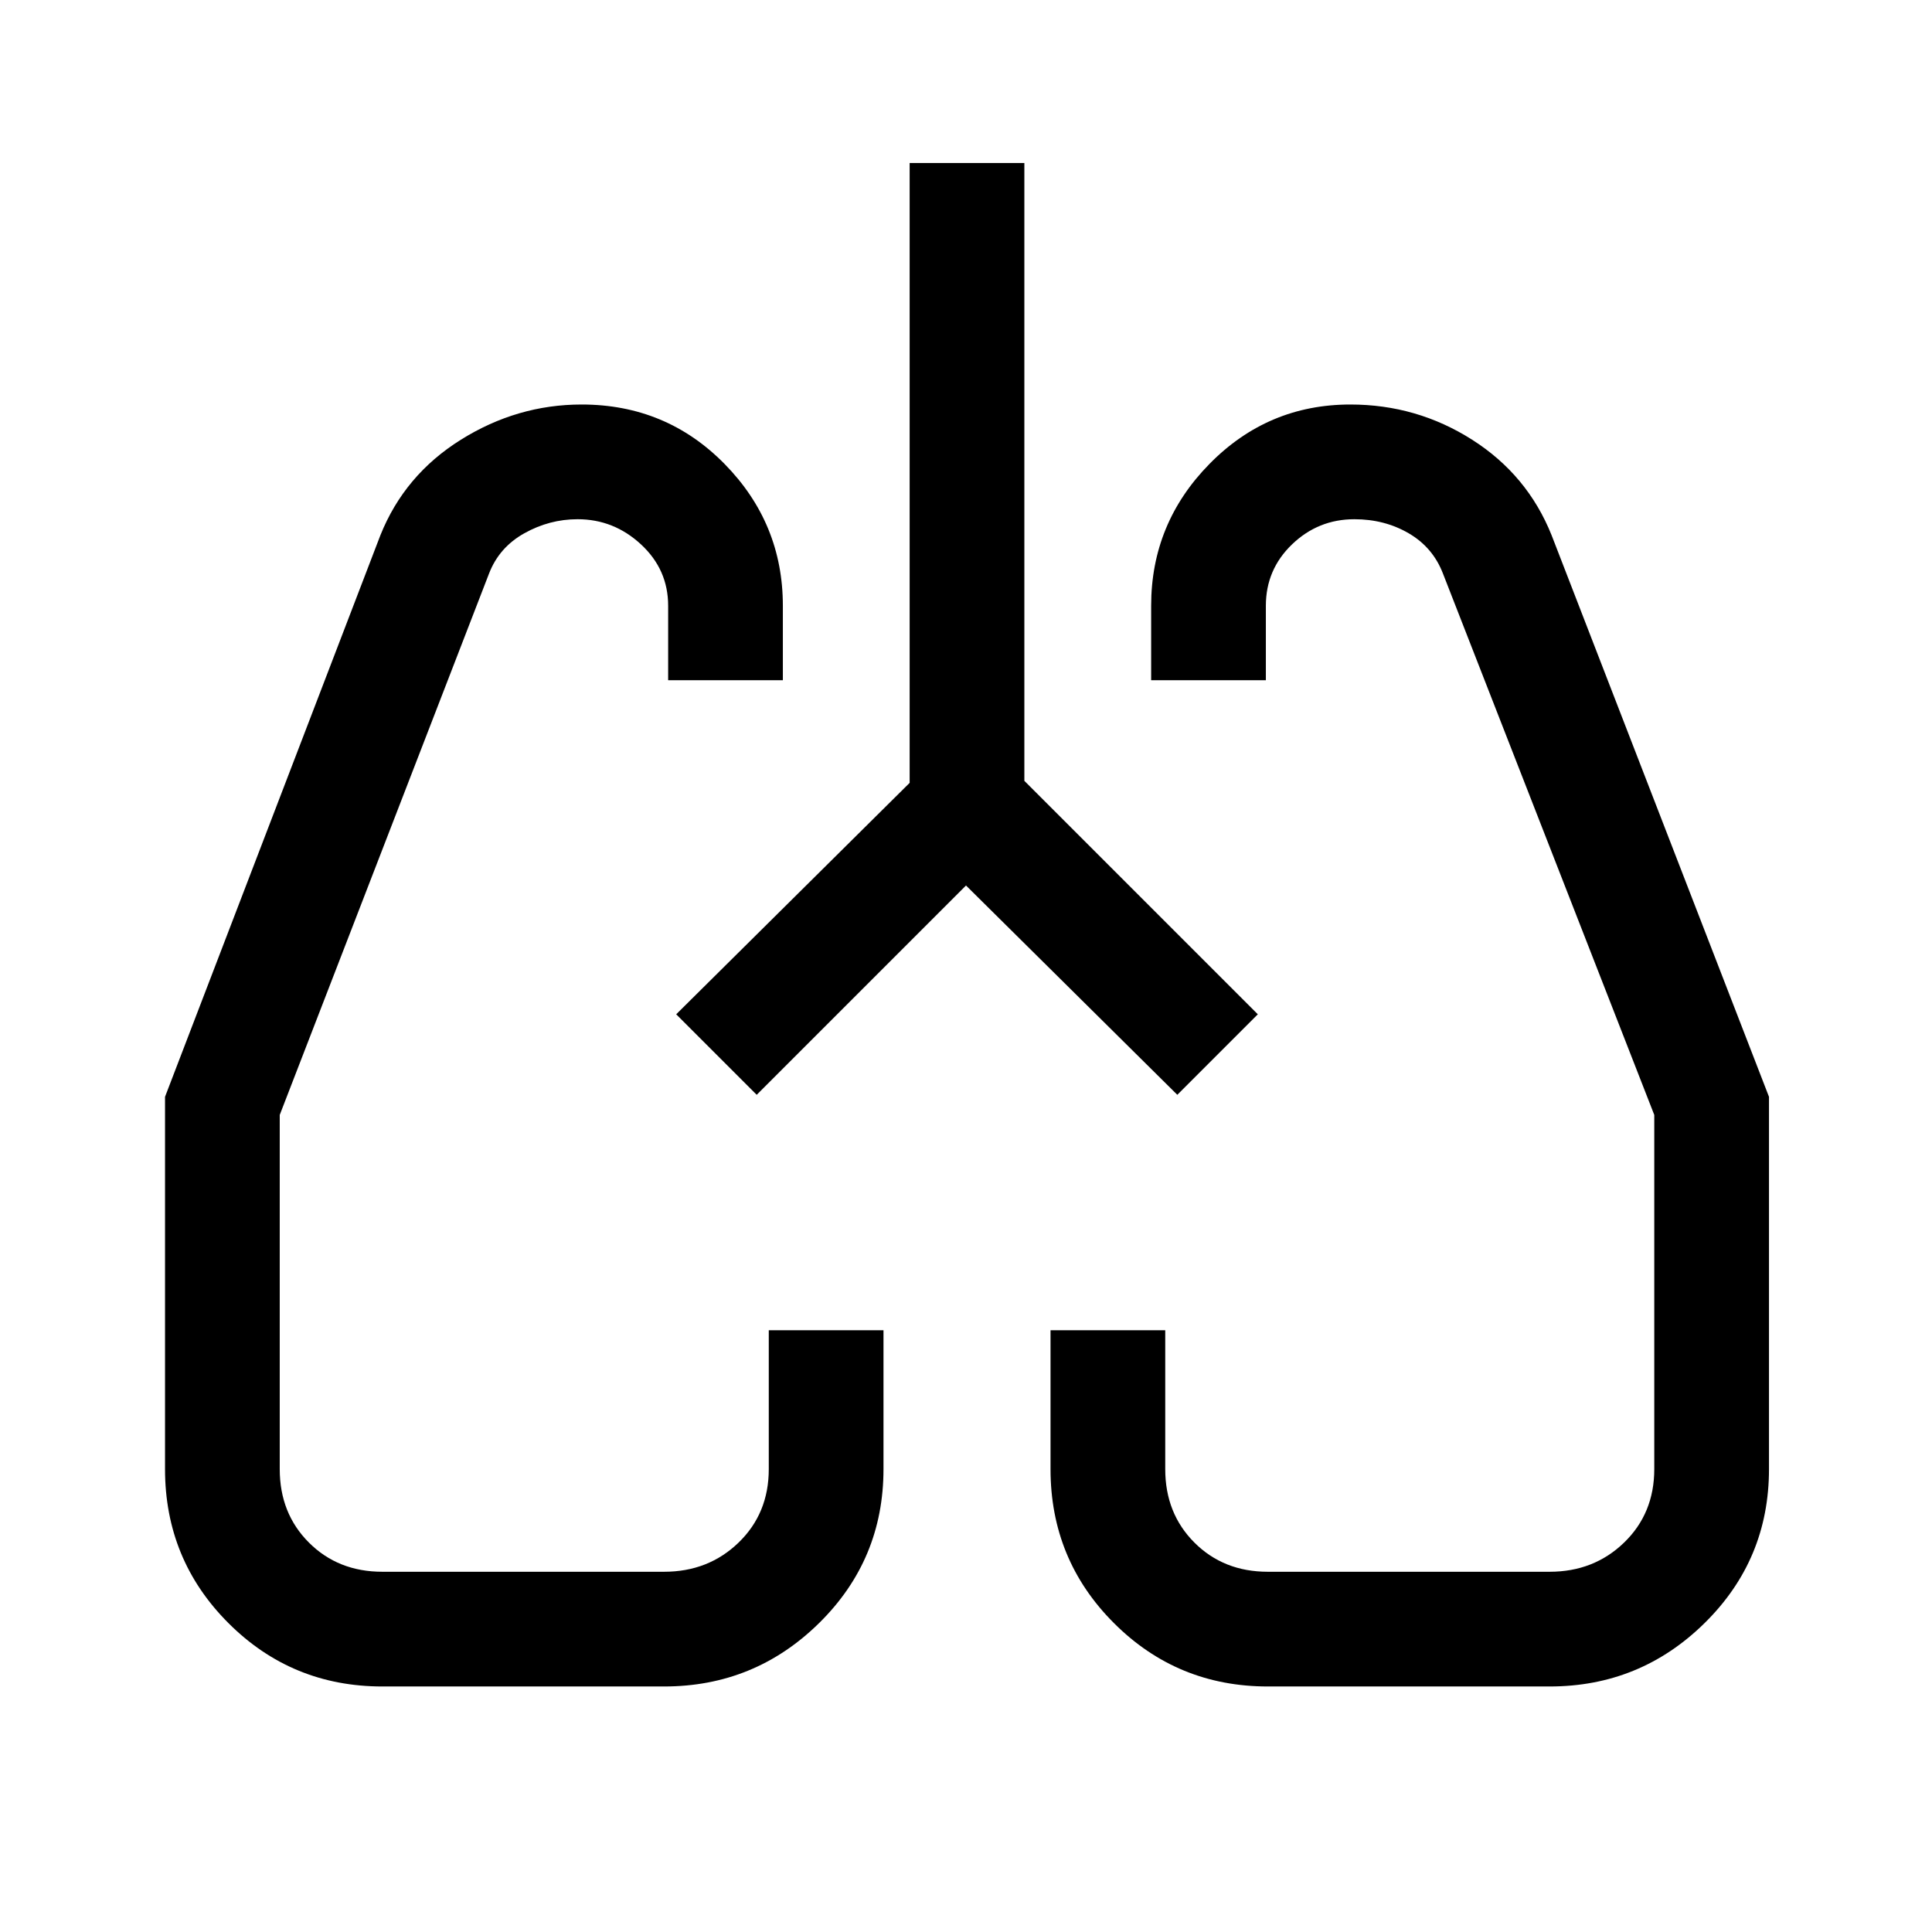 <svg xmlns="http://www.w3.org/2000/svg" height="48" width="48"><path d="M9.5 41.9q-2.25 0-3.825-1.575Q4.1 38.75 4.1 36.5v-9.25L9.45 13.3q.6-1.5 2-2.375t3-.875q2.1 0 3.55 1.475Q19.45 13 19.45 15.05v1.85H16.6v-1.85q0-.9-.675-1.525-.675-.625-1.575-.625-.7 0-1.325.35t-.875 1L6.95 27.7v8.8q0 1.1.725 1.825.725.725 1.825.725h7q1.1 0 1.85-.725t.75-1.825v-3.45h2.85v3.45q0 2.25-1.6 3.825-1.6 1.575-3.85 1.575Zm29 0h-7q-2.25 0-3.825-1.575Q26.1 38.75 26.1 36.5v-3.45h2.85v3.45q0 1.1.725 1.825.725.725 1.825.725h7q1.1 0 1.85-.725t.75-1.825v-8.8l-5.25-13.45q-.25-.65-.85-1t-1.35-.35q-.9 0-1.55.625t-.65 1.525v1.85H28.6v-1.85q0-2.05 1.45-3.525t3.5-1.475q1.65 0 3.025.875T38.55 13.3l5.4 13.95v9.25q0 2.25-1.6 3.825-1.6 1.575-3.85 1.575ZM16.8 25.2Zm14.45 0ZM24 22l-5.2 5.2-2-2 5.8-5.75V4.05h2.85V19.4l5.8 5.8-2 2Z"/></svg>